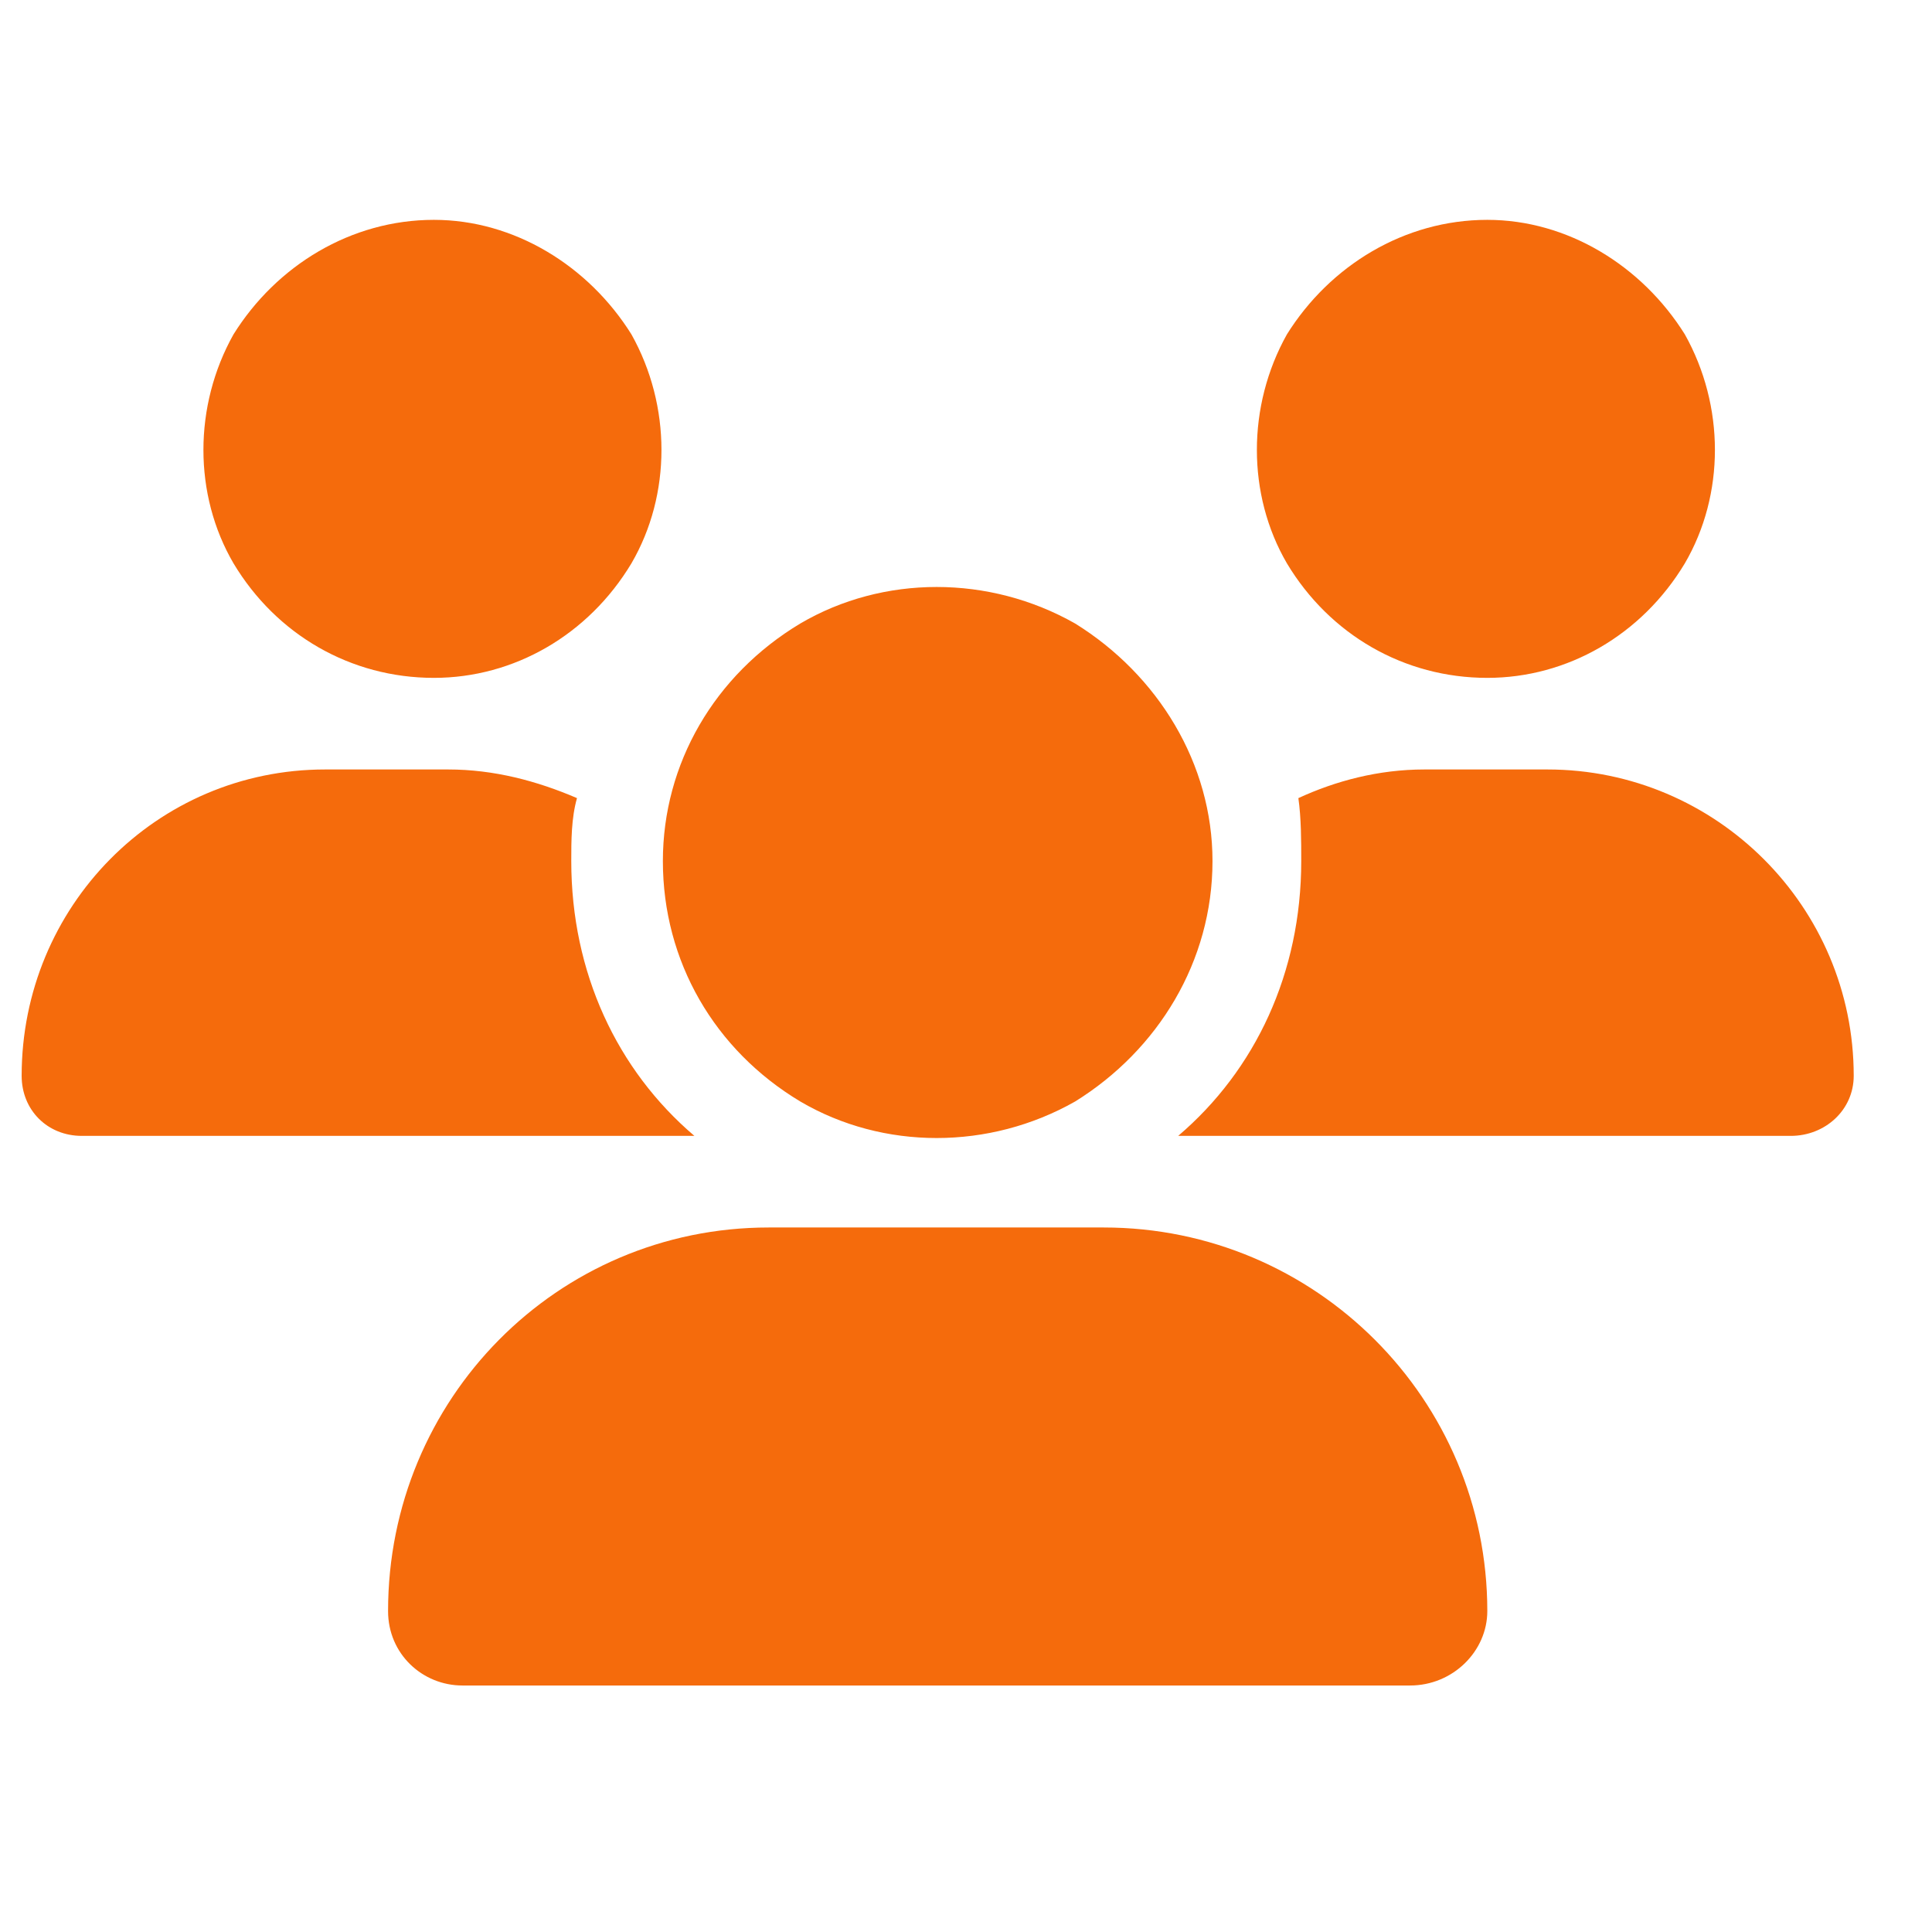 <svg width="29" height="29" viewBox="0 0 29 29" fill="none" xmlns="http://www.w3.org/2000/svg">
<g clip-path="url(#clip0_940_1235)">
<path d="M6.513 3.3C7.716 3.3 8.833 3.987 9.478 5.019C10.079 6.093 10.079 7.425 9.478 8.456C8.833 9.53 7.716 10.175 6.513 10.175C5.267 10.175 4.149 9.53 3.505 8.456C2.903 7.425 2.903 6.093 3.505 5.019C4.149 3.987 5.267 3.3 6.513 3.3ZM22.325 3.3C23.528 3.3 24.645 3.987 25.29 5.019C25.892 6.093 25.892 7.425 25.29 8.456C24.645 9.53 23.528 10.175 22.325 10.175C21.079 10.175 19.962 9.53 19.317 8.456C18.716 7.425 18.716 6.093 19.317 5.019C19.962 3.987 21.079 3.3 22.325 3.3ZM0.325 16.148C0.325 13.613 2.345 11.55 4.88 11.55H6.728C7.415 11.55 8.06 11.722 8.661 11.98C8.575 12.28 8.575 12.624 8.575 12.925C8.575 14.601 9.263 16.062 10.423 17.05C10.423 17.05 10.423 17.05 10.38 17.05H1.228C0.712 17.05 0.325 16.663 0.325 16.148ZM17.727 17.05H17.685C18.845 16.062 19.532 14.601 19.532 12.925C19.532 12.624 19.532 12.28 19.489 11.98C20.048 11.722 20.692 11.55 21.38 11.55H23.227C25.763 11.55 27.825 13.613 27.825 16.148C27.825 16.663 27.395 17.05 26.88 17.05H17.727ZM9.95 12.925C9.95 11.464 10.724 10.132 12.013 9.359C13.259 8.628 14.849 8.628 16.138 9.359C17.384 10.132 18.2 11.464 18.2 12.925C18.2 14.429 17.384 15.761 16.138 16.534C14.849 17.265 13.259 17.265 12.013 16.534C10.724 15.761 9.95 14.429 9.95 12.925ZM5.825 24.183C5.825 21.003 8.36 18.425 11.54 18.425H16.567C19.747 18.425 22.325 21.003 22.325 24.183C22.325 24.784 21.81 25.3 21.165 25.3H6.942C6.341 25.3 5.825 24.827 5.825 24.183Z" fill="#F56B0C"/>
</g>
<defs>
<clipPath id="clip0_940_1235">
<rect width="28" height="28" fill="white" transform="translate(0.325 0.55)"/>
</clipPath>
</defs>
</svg>
